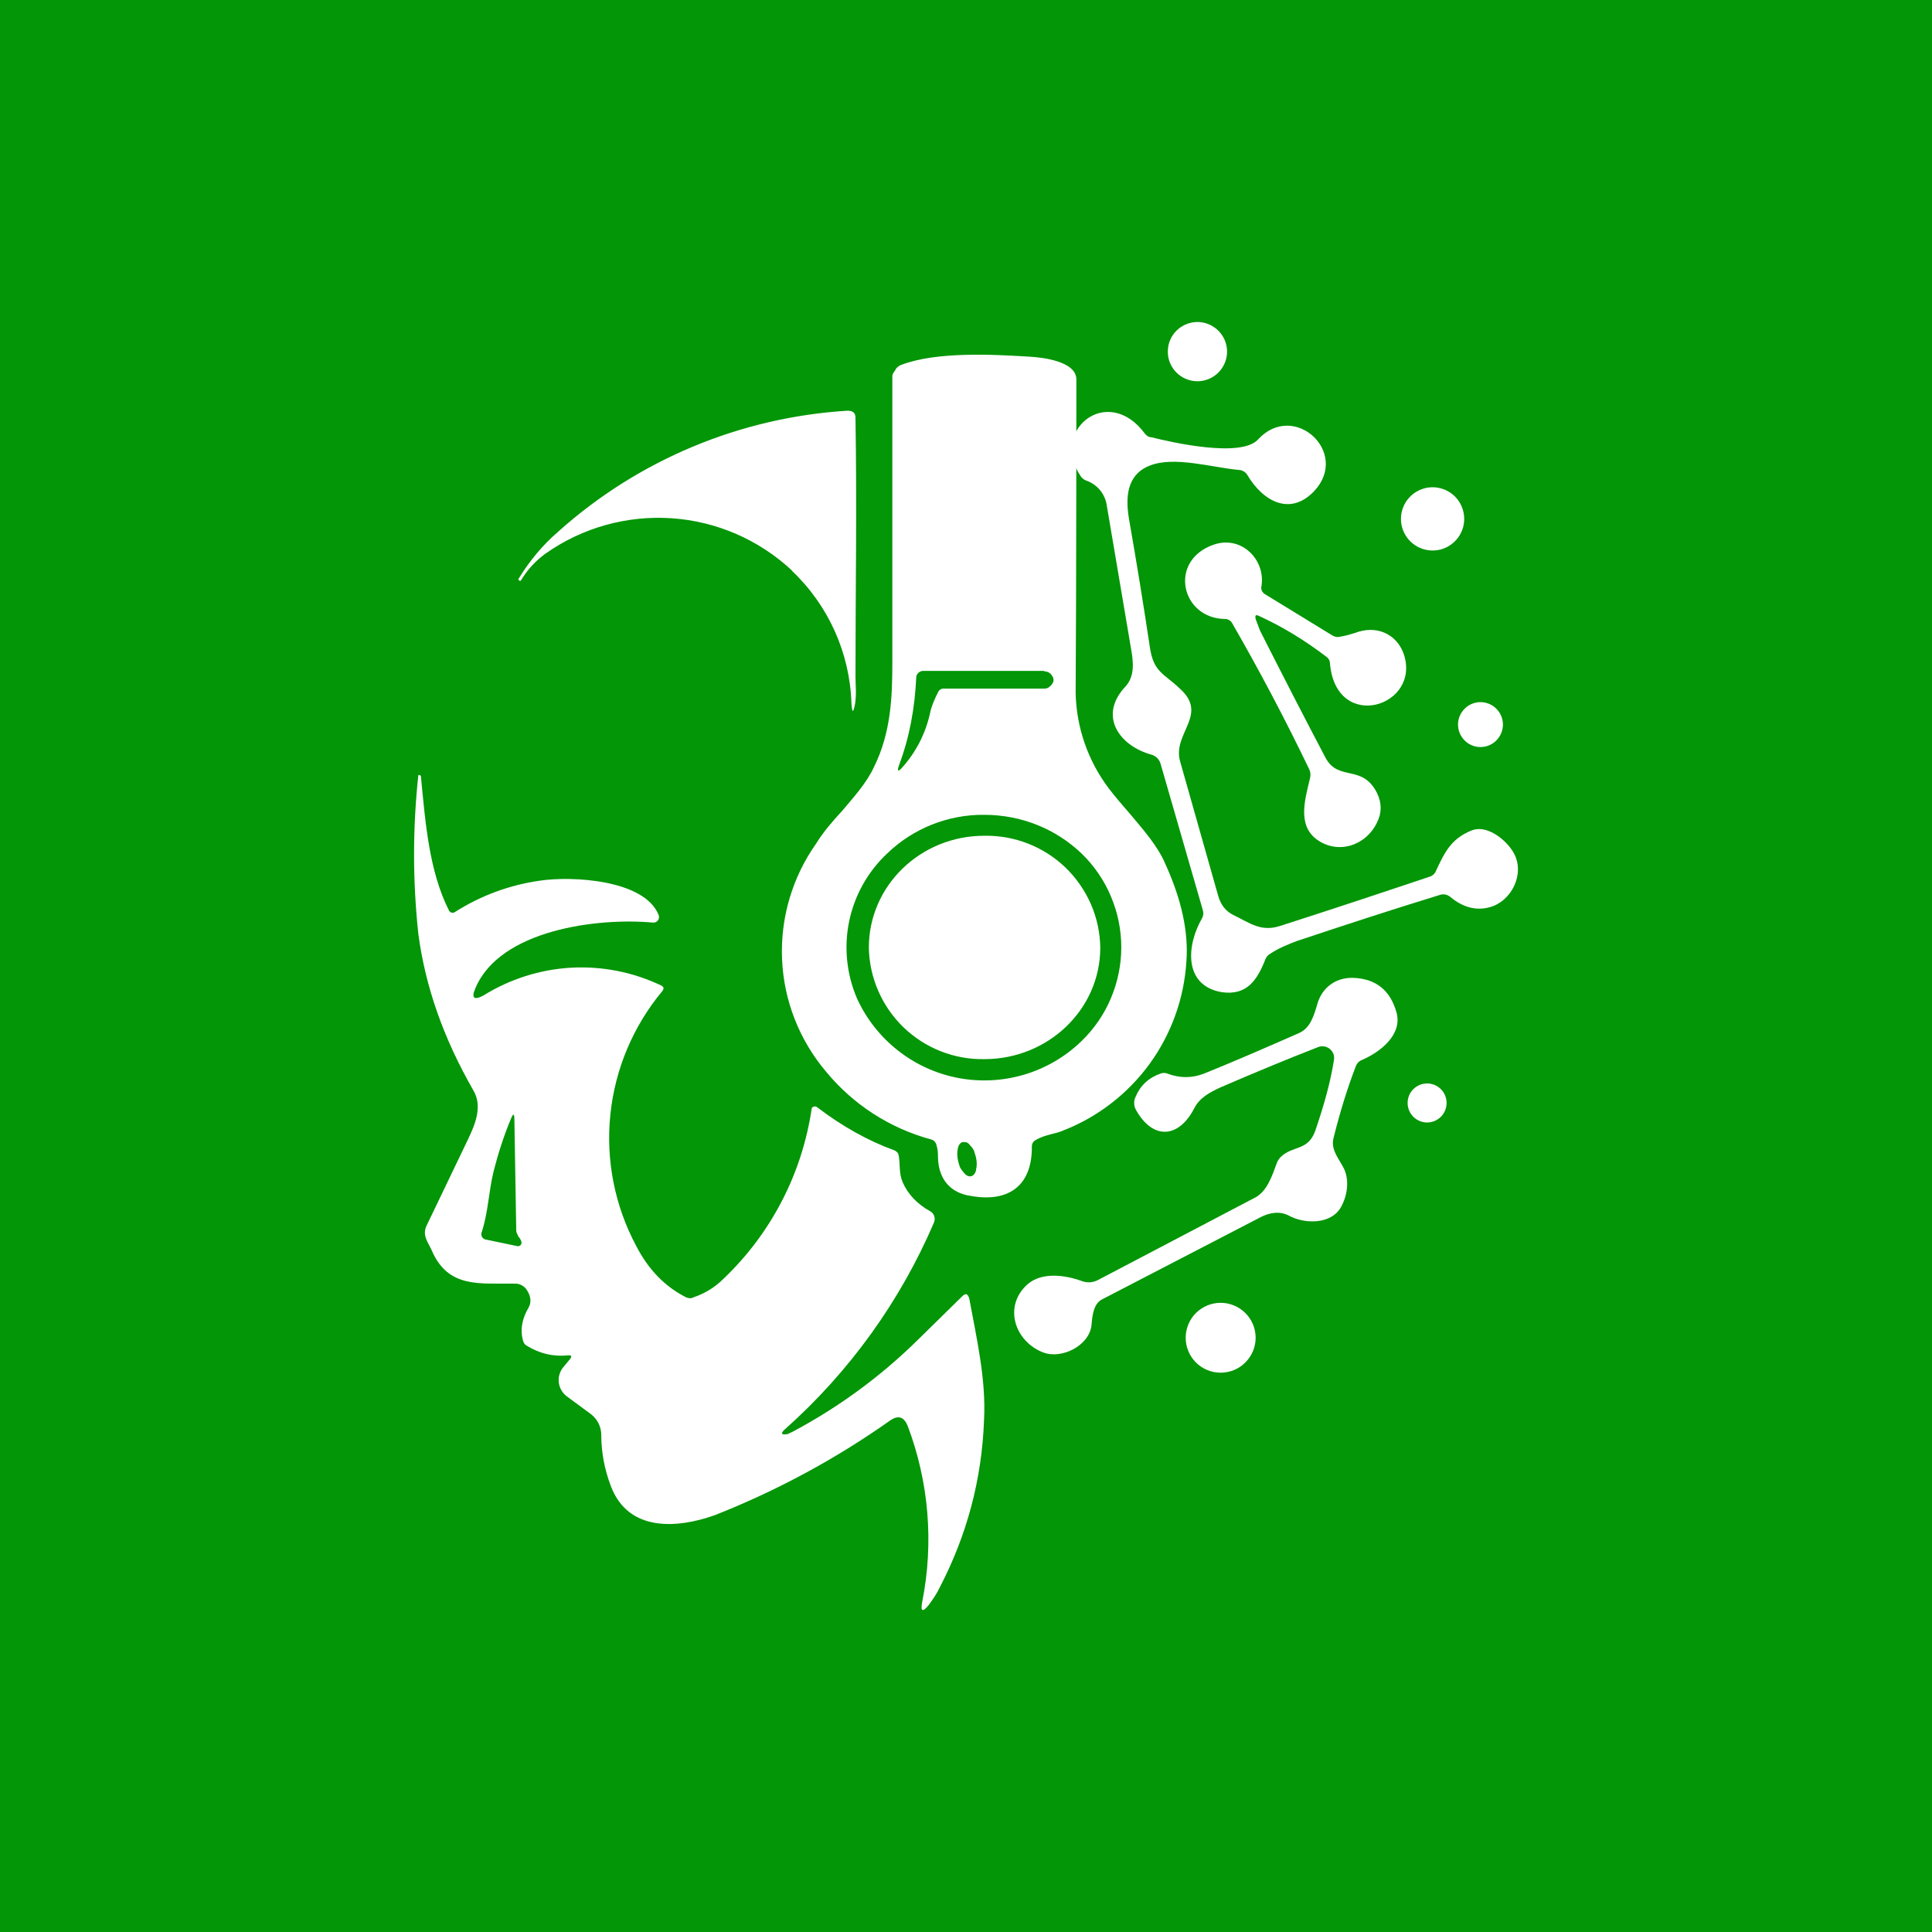 <svg width="24" height="24" viewBox="0 0 24 24" fill="none" xmlns="http://www.w3.org/2000/svg">
<rect x="0" y="0" width="24" height="24" fill="#333333" stroke="none"/>
<g clip-path="url(#clip0_328_34317)">
<path d="M24 0H0V24H24V0Z" fill="#039607"/>
<path d="M14.875 4.736C14.972 4.736 15.066 4.697 15.135 4.628C15.204 4.559 15.243 4.466 15.243 4.368C15.243 4.27 15.204 4.177 15.135 4.108C15.066 4.039 14.972 4 14.875 4C14.777 4 14.684 4.039 14.614 4.108C14.545 4.177 14.507 4.27 14.507 4.368C14.507 4.466 14.545 4.559 14.614 4.628C14.684 4.697 14.777 4.736 14.875 4.736ZM9.837 7.086C9.428 6.705 8.902 6.476 8.345 6.438C7.788 6.4 7.235 6.554 6.778 6.876C6.659 6.962 6.554 7.072 6.472 7.209C6.467 7.218 6.458 7.218 6.449 7.209C6.44 7.209 6.435 7.196 6.444 7.186C6.582 6.962 6.742 6.77 6.938 6.601C7.932 5.712 9.196 5.184 10.527 5.102C10.591 5.102 10.627 5.125 10.627 5.189C10.646 6.313 10.627 7.383 10.627 8.398C10.627 8.503 10.641 8.613 10.623 8.736C10.6 8.864 10.586 8.86 10.577 8.736C10.557 8.111 10.291 7.52 9.837 7.09V7.086ZM17.837 10.821C17.942 10.597 18.02 10.423 18.276 10.318C18.459 10.24 18.683 10.414 18.779 10.556C18.953 10.798 18.815 11.15 18.55 11.255C18.367 11.324 18.184 11.283 18.015 11.141C17.997 11.126 17.975 11.116 17.952 11.112C17.929 11.108 17.905 11.11 17.883 11.118C17.288 11.301 16.699 11.493 16.109 11.69C15.99 11.735 15.88 11.781 15.775 11.85C15.751 11.864 15.731 11.887 15.72 11.914C15.62 12.17 15.492 12.371 15.176 12.325C14.701 12.243 14.738 11.745 14.93 11.411C14.939 11.396 14.945 11.379 14.947 11.362C14.95 11.345 14.948 11.327 14.943 11.31L14.418 9.491C14.411 9.464 14.397 9.439 14.378 9.419C14.358 9.399 14.334 9.384 14.308 9.376C13.905 9.267 13.636 8.892 13.983 8.526C14.098 8.398 14.079 8.224 14.052 8.069L13.75 6.286C13.741 6.215 13.712 6.147 13.667 6.091C13.622 6.036 13.562 5.994 13.494 5.97C13.466 5.96 13.442 5.94 13.425 5.916C13.037 5.344 13.759 4.763 14.221 5.385C14.244 5.413 14.267 5.431 14.299 5.431C14.555 5.495 15.419 5.692 15.629 5.458C16.072 4.978 16.772 5.618 16.328 6.098C16.027 6.418 15.688 6.226 15.496 5.902C15.485 5.883 15.47 5.868 15.452 5.857C15.433 5.846 15.413 5.839 15.391 5.838C15.048 5.806 14.591 5.664 14.285 5.783C14.047 5.874 13.965 6.094 14.024 6.441C14.12 6.99 14.207 7.525 14.285 8.046C14.331 8.352 14.459 8.366 14.651 8.549C15.025 8.878 14.559 9.107 14.66 9.459L15.135 11.136C15.167 11.242 15.227 11.319 15.318 11.365C15.528 11.466 15.661 11.58 15.903 11.502C16.502 11.31 17.124 11.104 17.764 10.889C17.78 10.884 17.795 10.875 17.808 10.863C17.821 10.851 17.831 10.837 17.837 10.821ZM17.737 6.834C17.793 6.843 17.85 6.839 17.904 6.824C17.959 6.808 18.009 6.781 18.052 6.744C18.095 6.707 18.13 6.662 18.153 6.61C18.177 6.559 18.189 6.503 18.189 6.446C18.189 6.389 18.177 6.333 18.153 6.282C18.13 6.23 18.095 6.184 18.052 6.147C18.009 6.111 17.959 6.083 17.904 6.068C17.85 6.052 17.793 6.049 17.737 6.057C17.644 6.072 17.559 6.119 17.498 6.19C17.437 6.261 17.403 6.352 17.403 6.446C17.403 6.54 17.437 6.631 17.498 6.702C17.559 6.773 17.644 6.82 17.737 6.834Z" fill="white"/>
<path d="M15.598 7.689L15.653 7.835C15.931 8.384 16.201 8.91 16.466 9.413C16.627 9.714 16.924 9.486 17.106 9.852C17.166 9.975 17.166 10.098 17.106 10.217C16.969 10.505 16.622 10.62 16.357 10.428C16.11 10.245 16.215 9.92 16.274 9.664C16.283 9.629 16.28 9.592 16.265 9.559C15.968 8.941 15.648 8.334 15.305 7.739C15.296 7.724 15.283 7.71 15.267 7.702C15.25 7.693 15.232 7.688 15.214 7.689C14.67 7.68 14.51 6.962 15.077 6.766C15.419 6.647 15.721 6.949 15.671 7.278C15.665 7.298 15.667 7.319 15.675 7.338C15.684 7.357 15.698 7.373 15.717 7.383L16.553 7.895C16.585 7.913 16.617 7.918 16.649 7.909C16.713 7.899 16.773 7.881 16.832 7.863C17.088 7.762 17.344 7.867 17.436 8.119C17.664 8.777 16.595 9.111 16.521 8.238C16.521 8.224 16.517 8.21 16.511 8.197C16.504 8.185 16.496 8.174 16.485 8.165C16.21 7.954 15.931 7.785 15.643 7.653C15.598 7.63 15.589 7.643 15.598 7.689ZM18.391 9.28C18.465 9.28 18.536 9.251 18.588 9.198C18.64 9.146 18.67 9.075 18.67 9.001C18.67 8.927 18.64 8.856 18.588 8.804C18.536 8.752 18.465 8.722 18.391 8.722C18.317 8.722 18.246 8.752 18.194 8.804C18.142 8.856 18.112 8.927 18.112 9.001C18.112 9.075 18.142 9.146 18.194 9.198C18.246 9.251 18.317 9.28 18.391 9.28ZM9.783 17.815L9.851 17.783C10.42 17.48 10.942 17.097 11.401 16.645L11.95 16.106C11.995 16.06 12.023 16.069 12.041 16.133C12.133 16.631 12.251 17.139 12.224 17.642C12.197 18.373 12.014 19.064 11.675 19.717C11.639 19.795 11.588 19.868 11.538 19.937C11.46 20.033 11.433 20.019 11.456 19.9C11.602 19.166 11.539 18.405 11.273 17.706C11.227 17.601 11.159 17.578 11.063 17.642C10.386 18.121 9.653 18.517 8.882 18.821C8.411 18.99 7.803 19.032 7.588 18.46C7.511 18.259 7.47 18.045 7.469 17.829C7.47 17.778 7.458 17.727 7.435 17.681C7.412 17.635 7.378 17.595 7.337 17.564L7.04 17.345C7.013 17.324 6.99 17.299 6.974 17.27C6.957 17.241 6.946 17.209 6.942 17.176C6.937 17.143 6.94 17.109 6.949 17.077C6.958 17.044 6.973 17.014 6.994 16.988L7.081 16.883C7.108 16.846 7.099 16.832 7.053 16.837C6.87 16.855 6.701 16.814 6.546 16.718C6.535 16.713 6.525 16.705 6.517 16.695C6.51 16.686 6.504 16.675 6.5 16.663C6.459 16.526 6.482 16.389 6.564 16.247C6.605 16.179 6.596 16.101 6.541 16.019C6.526 15.997 6.505 15.979 6.481 15.966C6.458 15.953 6.431 15.946 6.404 15.946C5.97 15.937 5.568 16.014 5.362 15.53C5.316 15.429 5.243 15.347 5.298 15.228L5.814 14.153C5.906 13.961 5.997 13.738 5.878 13.541C5.513 12.905 5.284 12.261 5.197 11.603C5.126 10.946 5.126 10.284 5.197 9.628H5.22L5.229 9.646C5.284 10.217 5.33 10.821 5.577 11.31C5.58 11.316 5.584 11.322 5.59 11.327C5.595 11.332 5.602 11.335 5.609 11.337C5.617 11.339 5.625 11.339 5.633 11.338C5.64 11.336 5.648 11.333 5.654 11.328C5.973 11.125 6.332 10.993 6.706 10.94C7.104 10.88 8.009 10.926 8.183 11.369C8.186 11.38 8.187 11.391 8.186 11.403C8.184 11.414 8.18 11.424 8.173 11.433C8.166 11.443 8.157 11.45 8.147 11.455C8.137 11.459 8.125 11.461 8.114 11.461C7.428 11.397 6.212 11.548 5.906 12.275C5.851 12.398 5.888 12.43 6.006 12.366C6.334 12.162 6.709 12.043 7.095 12.021C7.481 12 7.866 12.076 8.215 12.243C8.247 12.261 8.251 12.279 8.228 12.311C7.865 12.747 7.64 13.281 7.582 13.846C7.524 14.41 7.636 14.979 7.904 15.479C8.055 15.772 8.26 15.982 8.521 16.115C8.553 16.129 8.585 16.133 8.617 16.115C8.754 16.069 8.882 15.991 8.987 15.886C9.58 15.322 9.966 14.575 10.084 13.765C10.088 13.759 10.093 13.755 10.098 13.751C10.104 13.748 10.11 13.746 10.117 13.745C10.123 13.744 10.13 13.744 10.136 13.746C10.142 13.748 10.148 13.752 10.153 13.756C10.464 13.993 10.784 14.172 11.113 14.291C11.14 14.305 11.159 14.323 11.163 14.35C11.186 14.469 11.163 14.57 11.214 14.688C11.278 14.835 11.396 14.958 11.552 15.045C11.577 15.058 11.596 15.079 11.605 15.106C11.614 15.132 11.613 15.161 11.602 15.187C11.182 16.167 10.551 17.042 9.755 17.751C9.691 17.806 9.705 17.829 9.783 17.815ZM6.436 15.347C6.423 15.33 6.415 15.309 6.413 15.287L6.39 13.916C6.39 13.829 6.377 13.824 6.345 13.902C6.258 14.112 6.189 14.327 6.134 14.542C6.07 14.794 6.066 15.059 5.984 15.306C5.98 15.315 5.978 15.324 5.979 15.334C5.979 15.343 5.982 15.353 5.986 15.362C5.99 15.37 5.996 15.378 6.004 15.384C6.011 15.39 6.02 15.395 6.029 15.397L6.422 15.479C6.43 15.481 6.437 15.481 6.444 15.48C6.451 15.478 6.458 15.475 6.464 15.47C6.47 15.465 6.474 15.457 6.477 15.449C6.479 15.441 6.479 15.433 6.477 15.425C6.468 15.397 6.452 15.372 6.432 15.351L6.436 15.347Z" fill="white"/>
<path d="M12.022 14.849C12.507 14.95 12.822 14.748 12.818 14.245C12.818 14.209 12.832 14.181 12.864 14.163C12.923 14.127 12.987 14.108 13.056 14.09C13.106 14.076 13.156 14.067 13.206 14.044C13.636 13.877 14.008 13.589 14.28 13.217C14.551 12.844 14.71 12.402 14.738 11.941C14.765 11.576 14.678 11.173 14.473 10.725C14.381 10.51 14.208 10.314 14.043 10.117C13.952 10.012 13.856 9.902 13.773 9.793C13.515 9.451 13.371 9.037 13.362 8.609C13.371 7.397 13.371 4.714 13.371 4.714C13.371 4.49 12.96 4.439 12.777 4.43C12.333 4.403 11.634 4.366 11.2 4.531C11.17 4.541 11.145 4.56 11.126 4.586L11.122 4.599C11.104 4.622 11.085 4.645 11.085 4.672V8.225C11.085 8.668 11.067 9.102 10.857 9.528C10.761 9.733 10.605 9.902 10.459 10.076C10.34 10.204 10.23 10.332 10.139 10.478C9.842 10.898 9.693 11.404 9.715 11.917C9.737 12.43 9.93 12.921 10.262 13.313C10.599 13.722 11.054 14.016 11.565 14.154C11.602 14.163 11.625 14.191 11.634 14.227C11.648 14.273 11.652 14.319 11.652 14.364C11.652 14.598 11.762 14.794 12.018 14.849H12.022ZM12.969 8.339C12.996 8.339 13.024 8.348 13.046 8.366C13.106 8.426 13.101 8.481 13.033 8.535C13.017 8.547 12.998 8.554 12.978 8.554H11.725C11.712 8.553 11.698 8.556 11.686 8.563C11.674 8.569 11.664 8.579 11.657 8.59C11.611 8.682 11.57 8.773 11.552 8.865C11.497 9.111 11.381 9.339 11.213 9.528C11.158 9.592 11.14 9.587 11.168 9.505C11.296 9.166 11.364 8.805 11.382 8.412C11.382 8.389 11.396 8.371 11.41 8.357C11.426 8.342 11.447 8.334 11.469 8.334H12.973L12.969 8.339ZM13.435 10.602C13.591 10.753 13.716 10.934 13.8 11.135C13.885 11.335 13.929 11.55 13.929 11.768C13.929 11.985 13.885 12.2 13.8 12.401C13.716 12.601 13.591 12.782 13.435 12.933C13.235 13.127 12.992 13.269 12.725 13.349C12.458 13.428 12.177 13.443 11.903 13.391C11.63 13.339 11.373 13.222 11.155 13.05C10.936 12.878 10.761 12.656 10.646 12.403C10.516 12.101 10.482 11.765 10.549 11.443C10.616 11.121 10.781 10.827 11.021 10.602C11.345 10.29 11.778 10.117 12.228 10.122C12.685 10.122 13.115 10.296 13.435 10.602ZM12.127 14.534C12.114 14.579 12.091 14.607 12.063 14.611C12.05 14.616 12.031 14.611 12.018 14.607C12 14.596 11.984 14.582 11.972 14.566C11.954 14.546 11.939 14.525 11.926 14.502C11.916 14.476 11.909 14.45 11.903 14.424C11.889 14.371 11.888 14.317 11.899 14.264C11.908 14.218 11.935 14.191 11.963 14.186L12.009 14.191C12.027 14.2 12.041 14.213 12.054 14.232C12.073 14.25 12.086 14.268 12.1 14.296L12.123 14.373C12.137 14.433 12.137 14.488 12.123 14.534H12.127ZM13.668 11.772C13.668 12.536 13.024 13.157 12.228 13.157C11.854 13.164 11.493 13.021 11.224 12.762C10.955 12.502 10.8 12.146 10.793 11.772C10.793 11.004 11.433 10.382 12.228 10.382C12.414 10.379 12.599 10.412 12.772 10.48C12.945 10.548 13.103 10.649 13.237 10.778C13.37 10.907 13.477 11.062 13.552 11.232C13.626 11.403 13.665 11.586 13.668 11.772Z" fill="white"/>
<path d="M16.841 13.249C16.741 13.509 16.649 13.802 16.567 14.131C16.53 14.268 16.613 14.369 16.677 14.483C16.768 14.634 16.745 14.84 16.658 14.995C16.535 15.215 16.201 15.206 16.009 15.1C15.895 15.041 15.771 15.064 15.662 15.119L13.687 16.143C13.582 16.198 13.568 16.353 13.559 16.463C13.531 16.714 13.193 16.888 12.96 16.801C12.603 16.664 12.461 16.225 12.763 15.955C12.946 15.795 13.239 15.841 13.44 15.914C13.472 15.926 13.507 15.931 13.542 15.929C13.576 15.926 13.61 15.917 13.641 15.9L15.593 14.876C15.739 14.799 15.803 14.607 15.858 14.456C15.869 14.423 15.888 14.393 15.913 14.369C16.064 14.227 16.247 14.3 16.338 14.049C16.448 13.729 16.53 13.432 16.571 13.167C16.575 13.141 16.573 13.115 16.564 13.091C16.554 13.067 16.539 13.046 16.519 13.03C16.499 13.014 16.476 13.003 16.45 12.999C16.425 12.995 16.399 12.997 16.375 13.007C15.977 13.162 15.57 13.331 15.159 13.509C15.031 13.569 14.903 13.633 14.834 13.77C14.637 14.149 14.313 14.159 14.107 13.779C14.095 13.755 14.089 13.728 14.089 13.701C14.089 13.675 14.095 13.648 14.107 13.624C14.167 13.482 14.272 13.386 14.418 13.336C14.444 13.326 14.474 13.326 14.5 13.336C14.656 13.395 14.807 13.395 14.958 13.336C15.323 13.189 15.712 13.02 16.137 12.833C16.283 12.769 16.325 12.604 16.366 12.467C16.425 12.266 16.594 12.143 16.805 12.147C17.088 12.156 17.271 12.298 17.349 12.581C17.422 12.856 17.143 13.071 16.919 13.167C16.901 13.174 16.884 13.185 16.871 13.199C16.858 13.213 16.847 13.23 16.841 13.249ZM17.728 13.944C17.792 13.944 17.854 13.918 17.899 13.873C17.945 13.827 17.97 13.766 17.97 13.701C17.97 13.637 17.945 13.575 17.899 13.53C17.854 13.485 17.792 13.459 17.728 13.459C17.664 13.459 17.602 13.485 17.557 13.53C17.511 13.575 17.486 13.637 17.486 13.701C17.486 13.766 17.511 13.827 17.557 13.873C17.602 13.918 17.664 13.944 17.728 13.944ZM15.163 17.052C15.278 17.052 15.389 17.007 15.47 16.925C15.552 16.844 15.598 16.733 15.598 16.618C15.598 16.503 15.552 16.392 15.47 16.311C15.389 16.23 15.278 16.184 15.163 16.184C15.048 16.184 14.938 16.23 14.856 16.311C14.775 16.392 14.729 16.503 14.729 16.618C14.729 16.733 14.775 16.844 14.856 16.925C14.938 17.007 15.048 17.052 15.163 17.052Z" fill="white"/>
</g>
<defs>
<clipPath id="clip0_328_34317">
<rect width="24" height="24" fill="white"/>
</clipPath>
</defs>
</svg>
